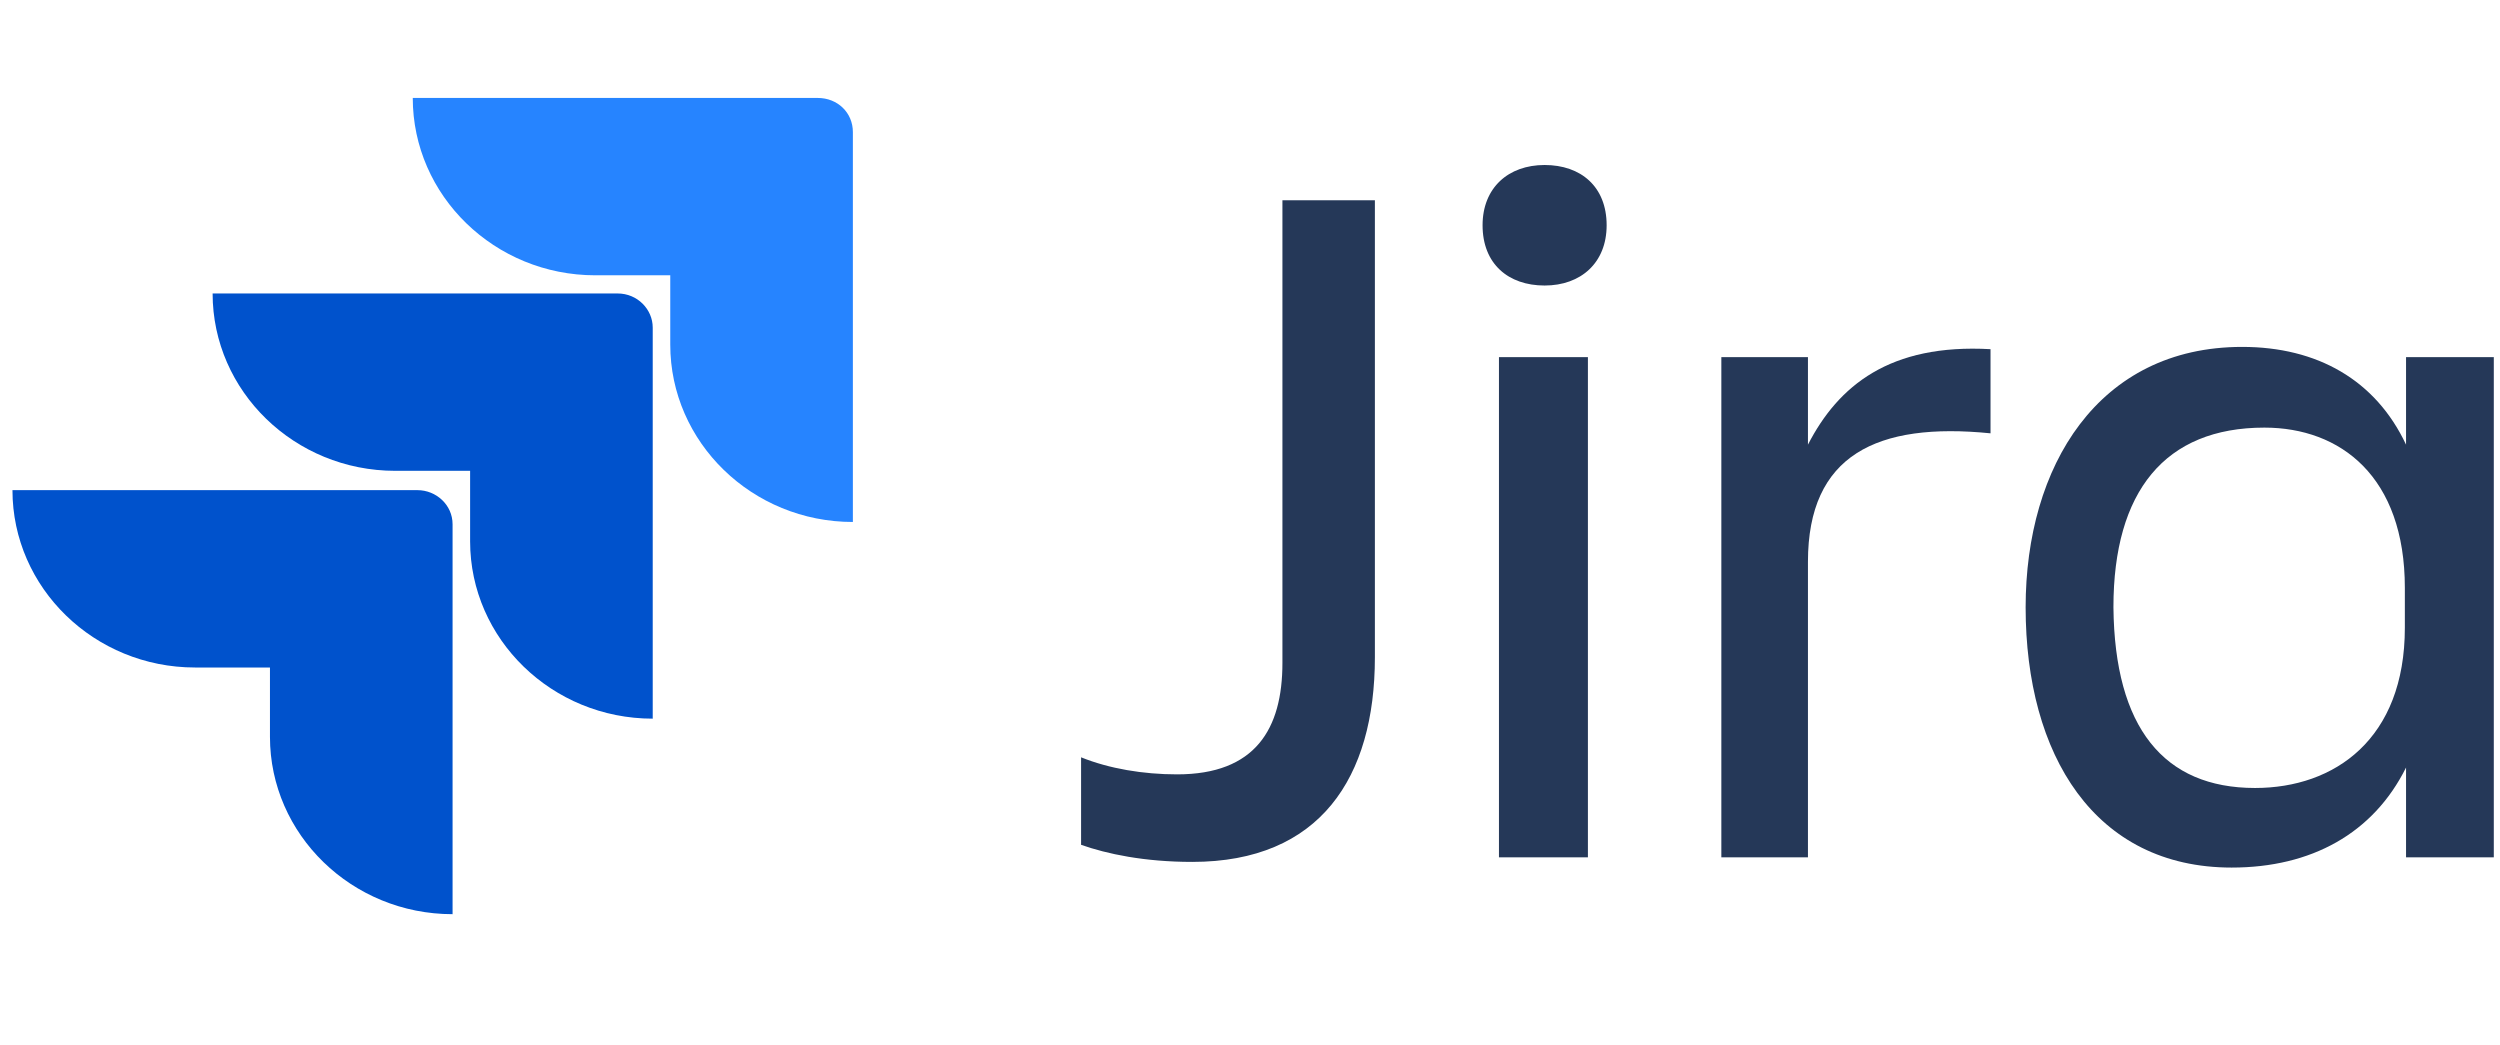 <svg width="67" height="28" viewBox="0 0 67 28" fill="none" xmlns="http://www.w3.org/2000/svg">
<g clip-path="url(#clip0_141_2262)">
<path d="M34.369 5.367H36.847V17.614C36.847 20.844 35.372 23.099 31.953 23.099C30.667 23.099 29.663 22.885 28.973 22.641V20.296C29.726 20.6 30.636 20.753 31.546 20.753C33.647 20.753 34.369 19.534 34.369 17.767V5.367Z" fill="#253858"/>
<path d="M41.395 4.422C42.368 4.422 43.058 5.001 43.058 6.037C43.058 7.043 42.368 7.652 41.395 7.652C40.423 7.652 39.733 7.073 39.733 6.037C39.733 5.032 40.423 4.422 41.395 4.422ZM40.172 9.571H42.556V22.977H40.172V9.571Z" fill="#253858"/>
<path d="M48.453 22.977H46.132V9.571H48.453V11.917C49.268 10.333 50.649 9.206 53.346 9.358V11.613C50.304 11.308 48.453 12.191 48.453 15.055V22.977Z" fill="#253858"/>
<path d="M64.482 20.57C63.603 22.337 61.941 23.251 59.808 23.251C56.138 23.251 54.287 20.235 54.287 16.274C54.287 12.496 56.232 9.297 60.09 9.297C62.098 9.297 63.666 10.181 64.482 11.917V9.571H66.866V22.977H64.482V20.57ZM60.435 21.118C62.568 21.118 64.45 19.808 64.45 16.822V15.756C64.45 12.77 62.725 11.46 60.686 11.46C58.02 11.46 56.64 13.166 56.64 16.274C56.671 19.503 57.989 21.118 60.435 21.118Z" fill="#253858"/>
<path d="M21.916 2.625H11.062C11.062 5.245 13.258 7.378 15.956 7.378H17.963V9.236C17.963 11.856 20.159 13.989 22.857 13.989V3.539C22.857 3.021 22.449 2.625 21.916 2.625Z" fill="#2684FF"/>
<path d="M16.552 7.865H5.698C5.698 10.485 7.894 12.618 10.592 12.618H12.599V14.507C12.599 17.127 14.795 19.26 17.493 19.26V8.779C17.493 8.292 17.085 7.865 16.552 7.865Z" fill="#0052CC"/>
<path d="M11.188 13.136H0.334C0.334 15.756 2.53 17.889 5.228 17.889H7.235V19.747C7.235 22.367 9.431 24.5 12.129 24.5V14.05C12.129 13.532 11.69 13.136 11.188 13.136Z" fill="#0052CC"/>
</g>
<defs>
<clipPath id="clip0_141_2262">
<rect width="66.5" height="28" fill="white" transform="translate(0.334)"/>
</clipPath>
</defs>
</svg>
